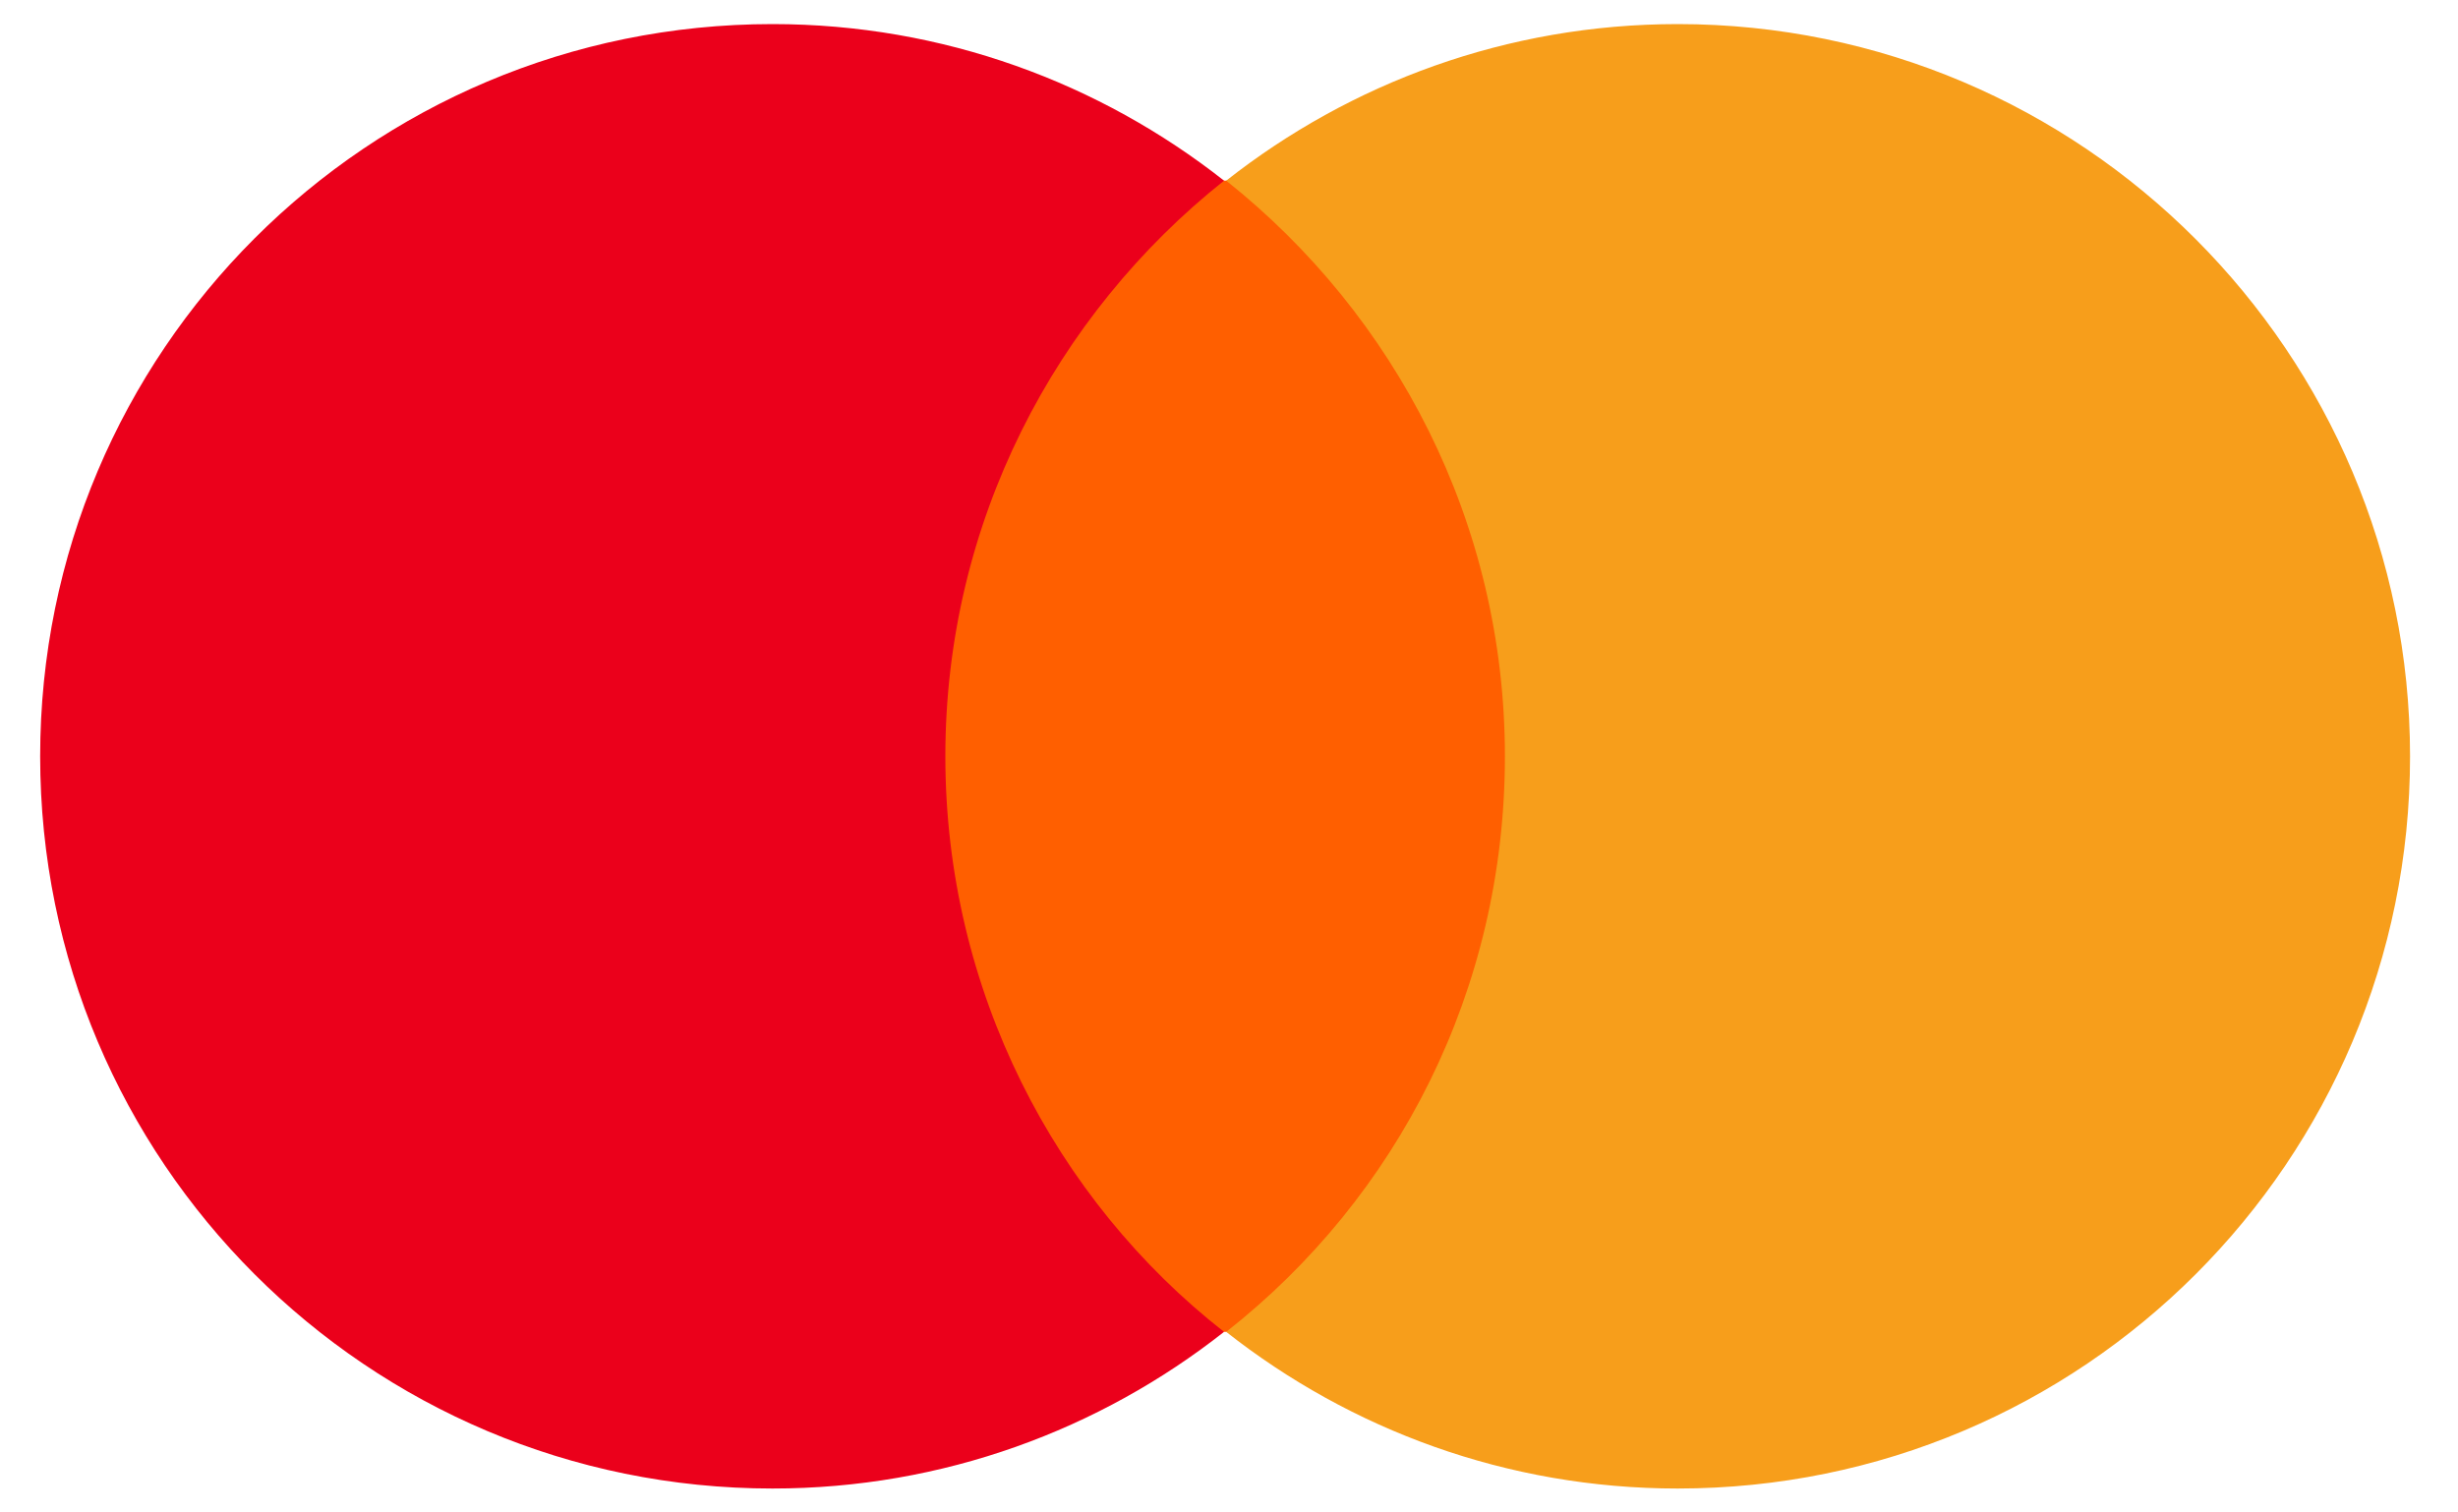 <svg width="65" height="40" viewBox="0 0 65 40" fill="none" xmlns="http://www.w3.org/2000/svg">
<g id="Switch">
<path id="Vector" d="M40.874 4.777H23.93V35.224H40.874V4.777Z" fill="#FF5F00"/>
<path id="Vector_2" d="M24.999 20.002C24.999 13.816 27.904 8.329 32.369 4.778C29.088 2.197 24.946 0.637 20.428 0.637C9.723 0.637 1.062 9.298 1.062 20.002C1.062 30.706 9.723 39.367 20.428 39.367C24.946 39.367 29.088 37.807 32.369 35.224C27.904 31.728 24.999 26.188 24.999 20.002Z" fill="#EB001B"/>
<path id="Vector_3" d="M63.732 20.002C63.732 30.706 55.073 39.367 44.367 39.367C39.849 39.367 35.708 37.807 32.426 35.224C36.945 31.674 39.796 26.188 39.796 20.002C39.796 13.816 36.891 8.329 32.426 4.778C35.708 2.197 39.849 0.637 44.367 0.637C55.073 0.637 63.732 9.351 63.732 20.002Z" fill="#F79E1B"/>
</g>
</svg>
